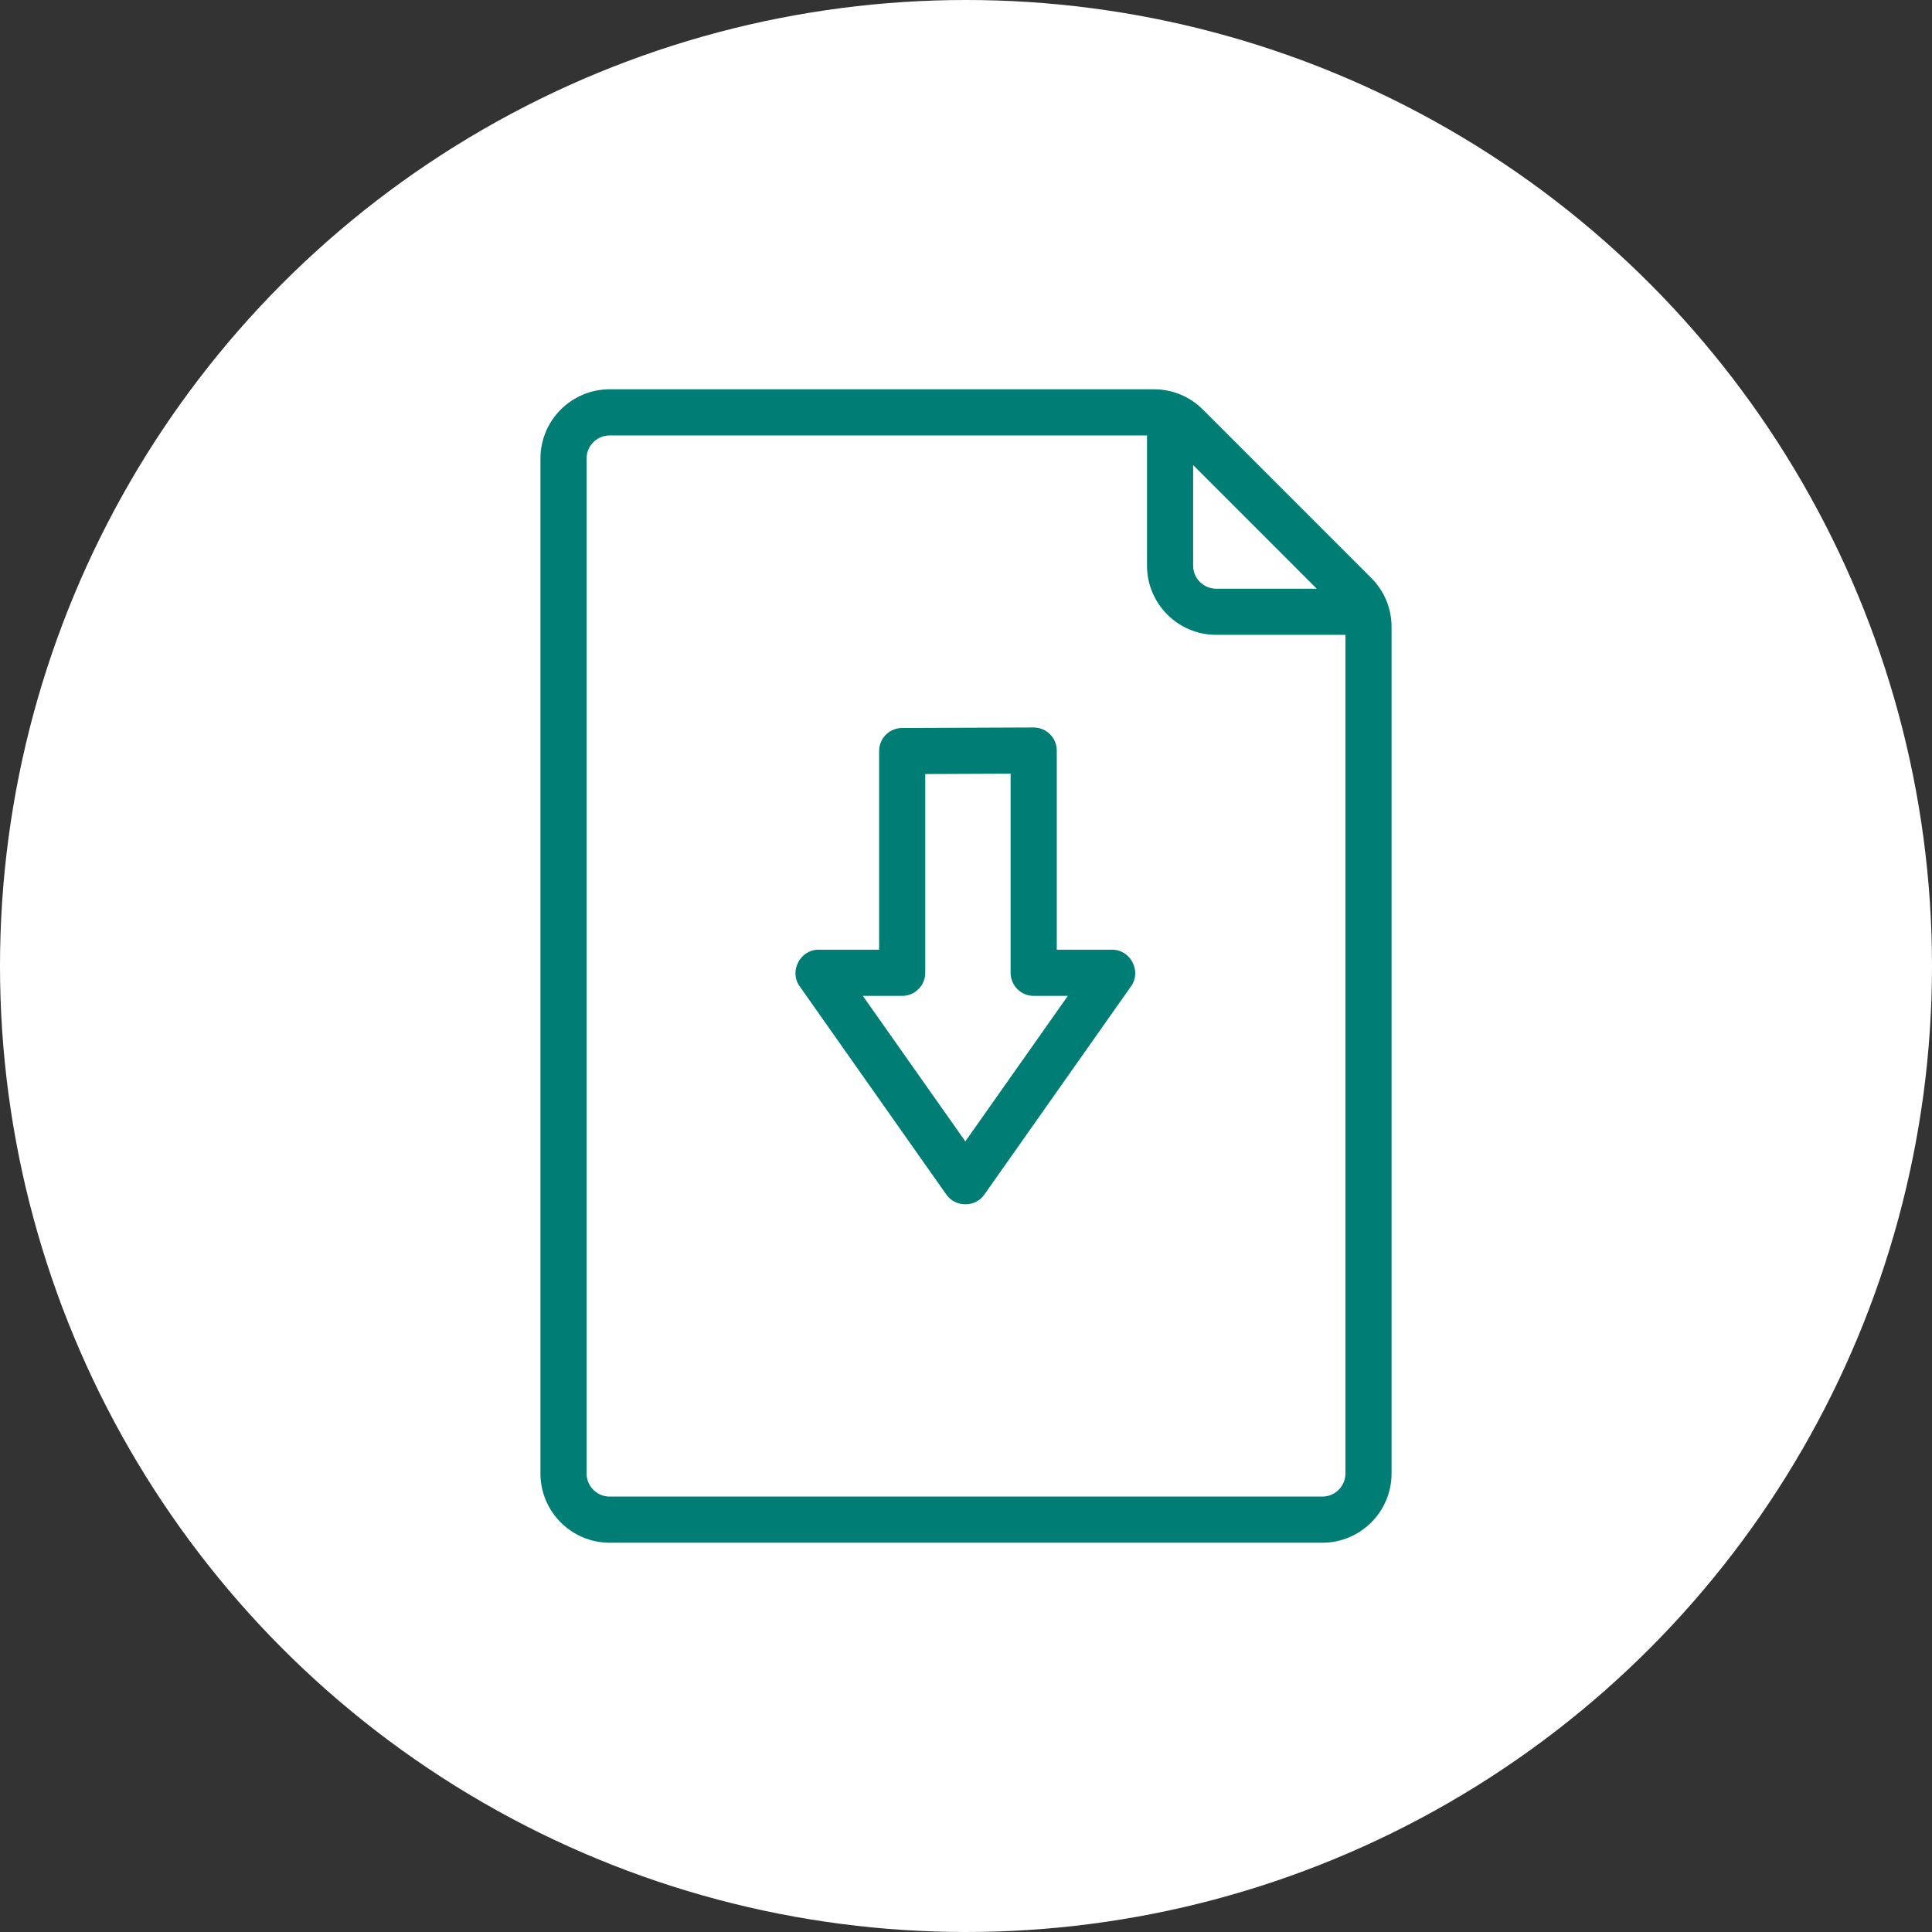 <svg width="67" height="67" viewBox="0 0 67 67" fill="none" xmlns="http://www.w3.org/2000/svg">
<rect x="0" y="0" width="67" height="67" fill="#333333" stroke="none"/>
<circle cx="33.5" cy="33.5" r="33.5" fill="white"/>
<g clip-path="url(#clip0)">
<path d="M47.555 20.044L41.715 14.203C41.261 13.75 40.659 13.5 40.017 13.5H21.142C19.819 13.5 18.742 14.577 18.742 15.901V42.393C18.742 43.42 20.342 43.422 20.342 42.393V15.901C20.342 15.459 20.701 15.101 21.142 15.101H39.777V19.615C39.777 20.939 40.854 22.016 42.177 22.016H46.658V51.099C46.658 51.541 46.299 51.9 45.858 51.9H21.142C20.701 51.9 20.342 51.541 20.342 51.099V38.858C20.342 37.831 18.742 37.829 18.742 38.858V51.099C18.742 52.423 19.819 53.5 21.142 53.5H45.858C47.181 53.5 48.258 52.423 48.258 51.099V21.741C48.258 21.1 48.009 20.497 47.555 20.044ZM41.377 19.615V16.129L45.664 20.416H42.177C41.736 20.416 41.377 20.057 41.377 19.615Z" fill="#007D75"/>
<path d="M36.412 25.461C36.261 25.311 36.054 25.228 35.844 25.228L31.284 25.246C30.843 25.247 30.487 25.605 30.487 26.046V32.935H28.38C27.752 32.935 27.361 33.678 27.726 34.196L32.823 41.433C33.134 41.873 33.82 41.876 34.132 41.433L39.229 34.196C39.591 33.683 39.209 32.935 38.575 32.935H36.648V26.028C36.648 25.815 36.563 25.611 36.412 25.461ZM37.032 34.536L33.477 39.582L29.922 34.536H31.287C31.729 34.536 32.087 34.177 32.087 33.735V26.843L35.047 26.831V33.735C35.047 34.177 35.405 34.536 35.847 34.536H37.032Z" fill="#007D75"/>
</g>
<defs>
<clipPath id="clip0">
<rect width="40" height="40" fill="white" transform="translate(13.5 13.5)"/>
</clipPath>
</defs>
</svg>
